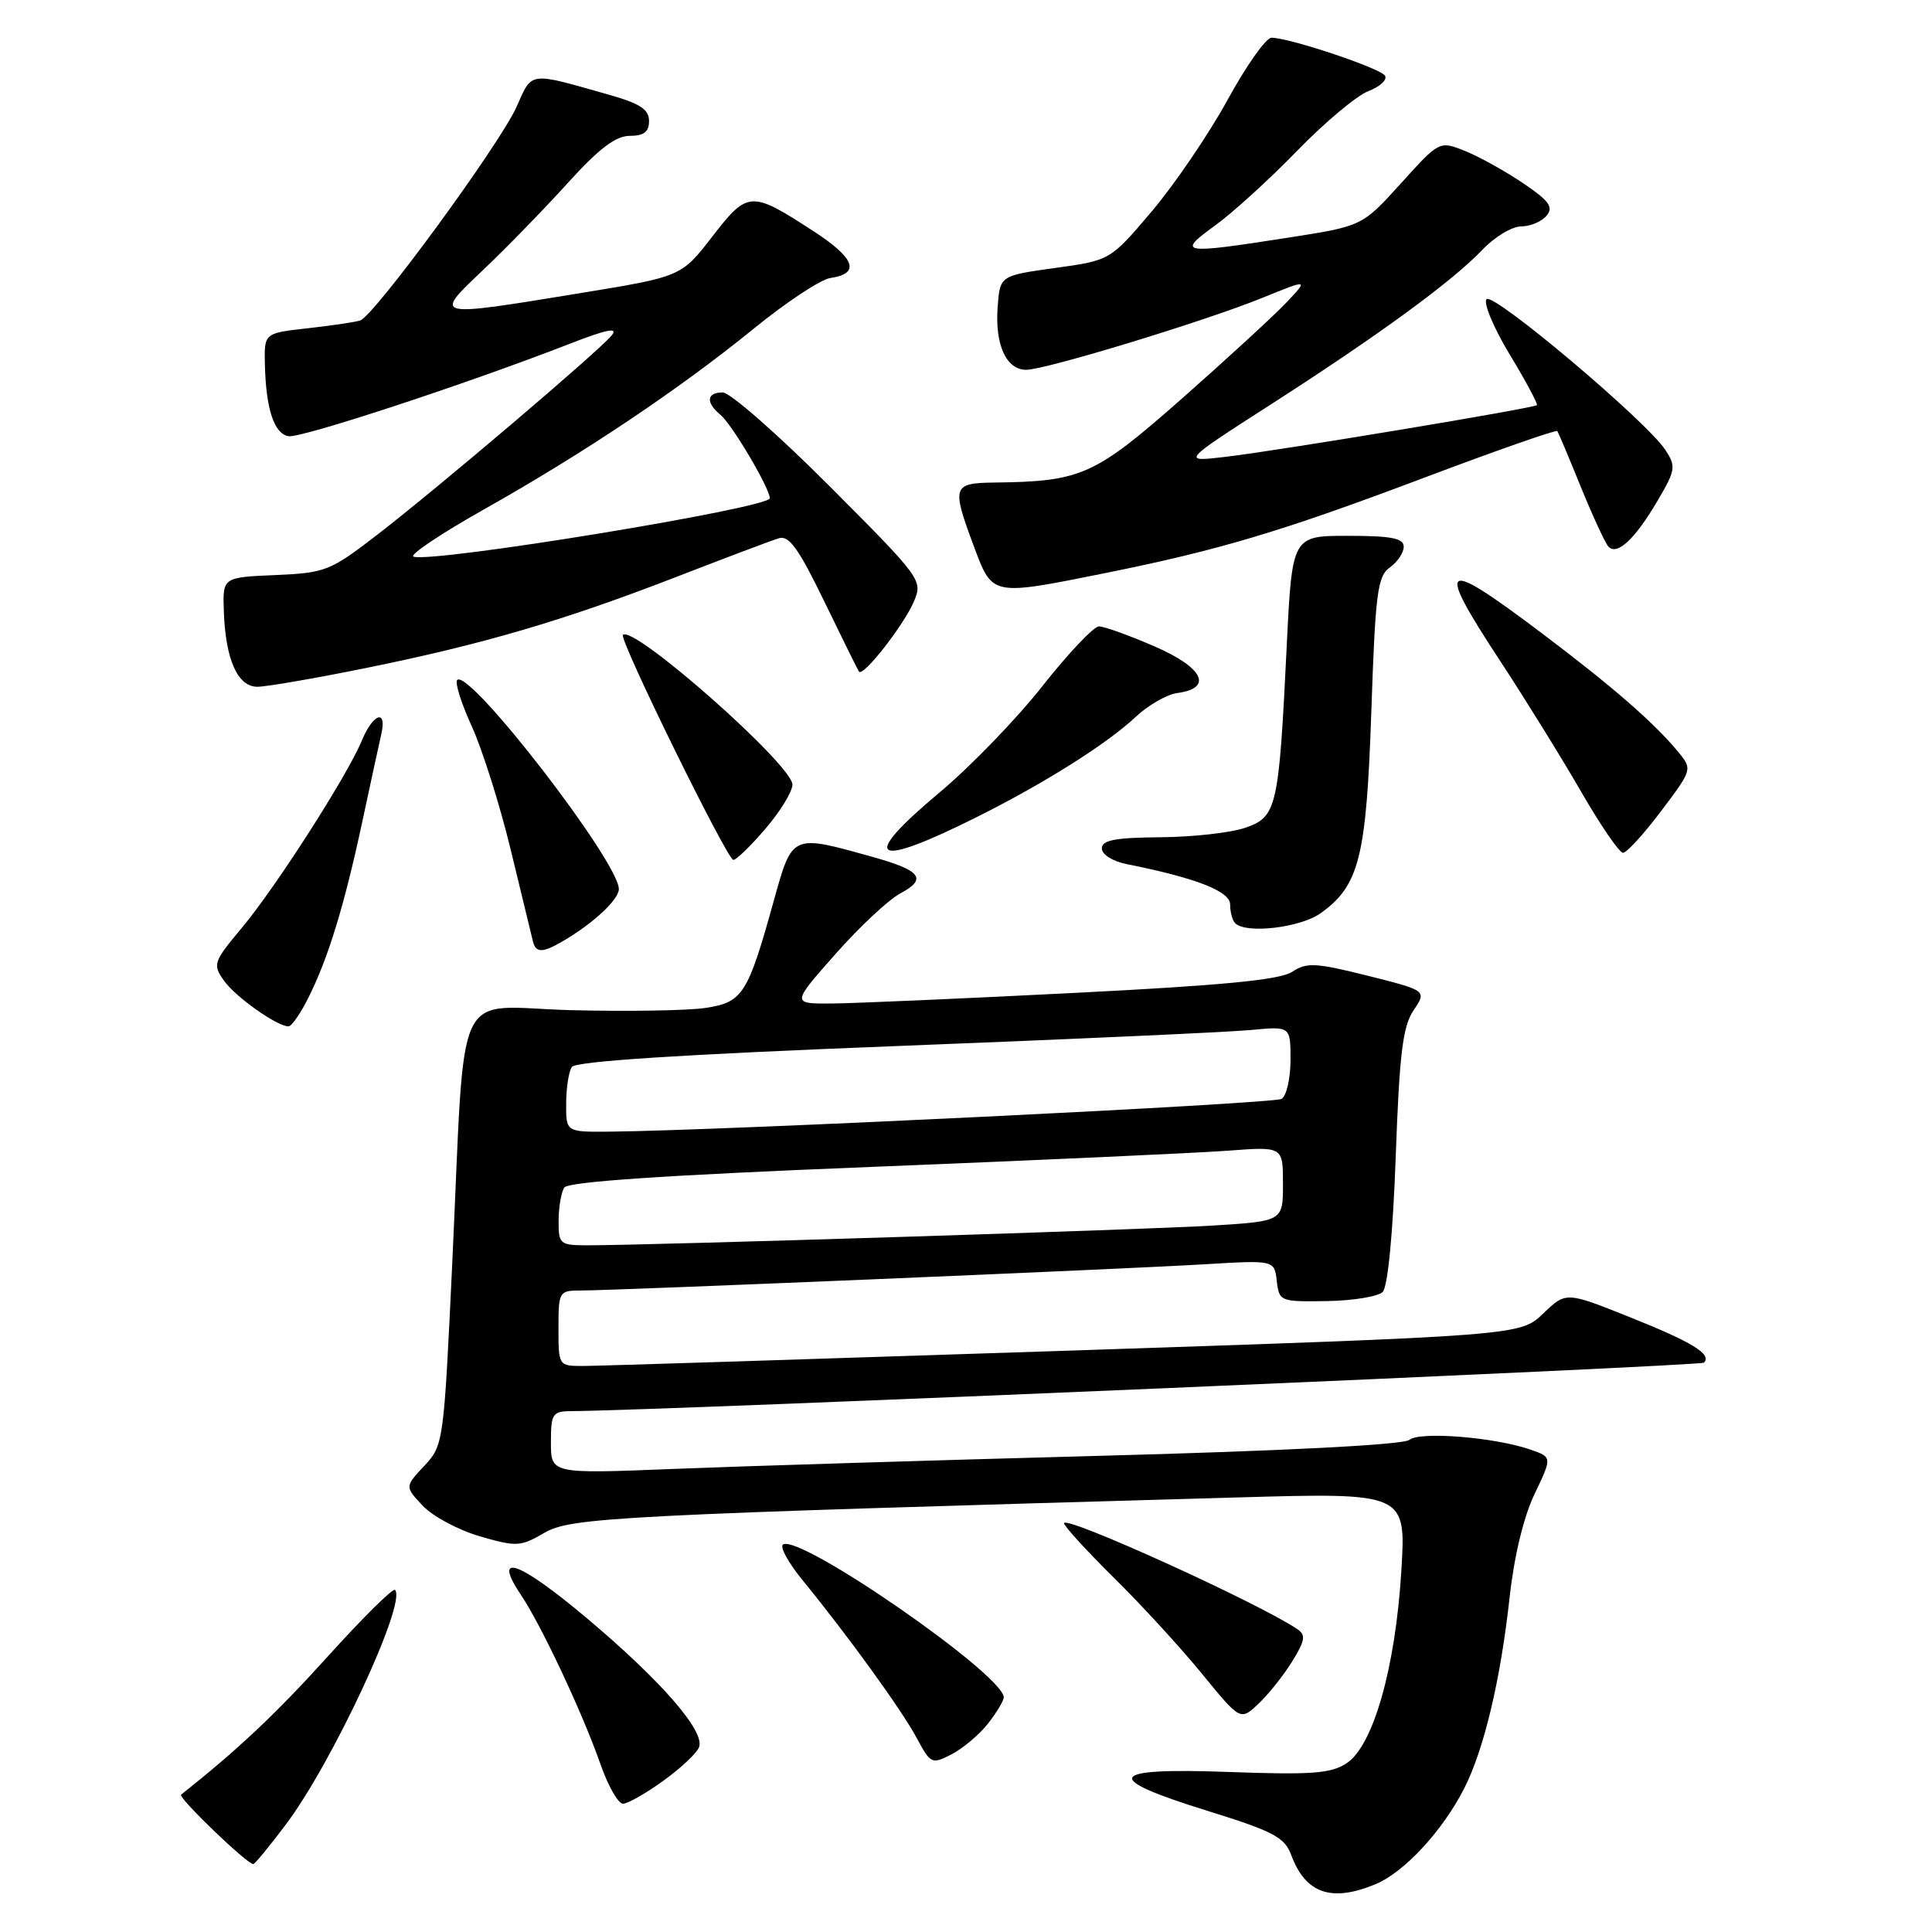 <?xml version="1.0" encoding="UTF-8" standalone="no"?>
<!DOCTYPE svg PUBLIC "-//W3C//DTD SVG 1.1//EN" "http://www.w3.org/Graphics/SVG/1.1/DTD/svg11.dtd" >
<svg xmlns="http://www.w3.org/2000/svg" xmlns:xlink="http://www.w3.org/1999/xlink" version="1.1" viewBox="0 0 256 256">
 <g >
 <path fill="currentColor"
d=" M 182.30 249.65 C 186.08 248.07 191.15 242.59 194.00 237.00 C 196.63 231.85 198.83 222.62 200.03 211.67 C 200.63 206.20 201.89 200.98 203.34 197.96 C 205.67 193.08 205.67 193.08 202.82 192.09 C 198.09 190.44 188.14 189.64 186.75 190.79 C 185.96 191.44 170.34 192.25 145.49 192.91 C 123.50 193.50 98.19 194.28 89.25 194.64 C 73.00 195.29 73.00 195.29 73.00 191.14 C 73.00 187.29 73.20 187.00 75.75 186.98 C 87.60 186.92 225.32 181.01 225.78 180.56 C 226.88 179.45 224.23 177.83 215.86 174.49 C 207.50 171.15 207.50 171.15 204.47 174.06 C 201.43 176.97 201.43 176.97 140.97 178.99 C 107.71 180.09 79.04 181.00 77.25 181.00 C 74.02 181.00 74.00 180.97 74.00 176.00 C 74.00 171.13 74.08 171.00 76.95 171.00 C 81.49 171.00 149.32 168.15 159.68 167.52 C 168.86 166.97 168.86 166.97 169.18 169.73 C 169.49 172.44 169.63 172.50 175.80 172.40 C 179.26 172.35 182.60 171.80 183.21 171.19 C 183.89 170.51 184.57 163.49 184.94 153.29 C 185.43 139.63 185.87 136.01 187.30 133.88 C 189.06 131.26 189.06 131.26 181.23 129.29 C 174.31 127.56 173.14 127.50 171.22 128.77 C 169.61 129.84 162.08 130.57 142.27 131.57 C 127.55 132.32 113.11 132.95 110.19 132.97 C 104.88 133.00 104.88 133.00 110.69 126.43 C 113.88 122.82 117.75 119.20 119.28 118.39 C 122.90 116.47 122.07 115.35 115.70 113.57 C 104.82 110.52 105.01 110.44 102.49 119.50 C 99.08 131.78 98.41 132.82 93.45 133.56 C 91.10 133.91 83.08 134.04 75.63 133.85 C 59.82 133.44 61.72 129.37 59.92 167.50 C 58.80 191.20 58.76 191.53 56.21 194.24 C 53.64 196.99 53.64 196.99 56.02 199.52 C 57.33 200.92 60.74 202.74 63.58 203.57 C 68.45 204.98 68.97 204.95 72.13 203.11 C 75.67 201.06 81.46 200.76 163.91 198.42 C 186.32 197.78 186.32 197.78 185.68 208.22 C 184.89 221.03 181.96 231.32 178.43 233.64 C 176.36 235.00 173.82 235.19 162.97 234.80 C 146.62 234.20 145.86 235.56 160.04 239.96 C 168.73 242.66 170.22 243.45 171.09 245.79 C 172.99 250.92 176.43 252.10 182.30 249.65 Z  M 37.88 241.75 C 44.06 233.54 53.95 212.28 52.34 210.67 C 52.07 210.40 48.06 214.36 43.44 219.48 C 36.57 227.08 31.59 231.78 24.00 237.80 C 23.54 238.17 32.72 247.00 33.56 247.00 C 33.77 247.00 35.71 244.64 37.88 241.75 Z  M 87.90 235.96 C 90.21 234.29 92.34 232.29 92.63 231.51 C 93.44 229.40 87.57 222.66 77.69 214.36 C 68.70 206.81 65.17 205.57 69.03 211.34 C 71.74 215.37 77.18 226.96 79.56 233.75 C 80.57 236.64 81.91 239.00 82.55 239.00 C 83.18 239.00 85.59 237.63 87.90 235.96 Z  M 130.91 228.39 C 132.06 226.92 133.00 225.36 133.00 224.91 C 133.00 221.93 106.03 203.25 103.76 204.65 C 103.29 204.94 104.44 207.05 106.31 209.34 C 112.35 216.73 119.45 226.54 121.44 230.24 C 123.32 233.74 123.46 233.81 126.10 232.45 C 127.60 231.67 129.76 229.85 130.91 228.39 Z  M 171.21 220.17 C 172.94 217.36 173.06 216.64 171.89 215.86 C 166.72 212.38 141.00 200.70 141.00 201.84 C 141.00 202.23 143.96 205.47 147.57 209.03 C 151.18 212.59 156.44 218.32 159.25 221.76 C 164.36 228.01 164.36 228.01 166.74 225.77 C 168.05 224.54 170.06 222.02 171.21 220.17 Z  M 40.84 132.25 C 43.47 127.02 45.60 120.08 47.98 109.00 C 49.10 103.78 50.24 98.49 50.53 97.25 C 51.29 93.90 49.44 94.53 47.95 98.12 C 46.02 102.78 36.53 117.59 32.03 122.96 C 28.28 127.45 28.16 127.79 29.66 129.92 C 31.16 132.07 36.69 135.99 38.23 136.00 C 38.63 136.00 39.81 134.31 40.84 132.25 Z  M 74.58 124.71 C 78.58 122.38 82.00 119.20 82.00 117.81 C 82.00 114.20 62.17 88.54 60.58 90.10 C 60.25 90.43 61.12 93.20 62.52 96.26 C 63.92 99.33 66.25 106.71 67.69 112.67 C 69.13 118.62 70.45 124.06 70.62 124.75 C 71.01 126.29 71.90 126.28 74.58 124.71 Z  M 174.97 121.02 C 180.11 117.36 181.05 113.63 181.71 94.23 C 182.24 78.55 182.53 76.35 184.16 75.19 C 185.17 74.47 186.00 73.24 186.00 72.44 C 186.00 71.32 184.38 71.00 178.60 71.00 C 171.21 71.00 171.21 71.00 170.49 85.75 C 169.45 107.11 169.19 108.25 164.98 109.69 C 163.06 110.35 158.01 110.91 153.75 110.94 C 147.75 110.99 146.00 111.32 146.00 112.42 C 146.00 113.22 147.41 114.12 149.25 114.49 C 158.50 116.34 163.00 118.09 163.00 119.86 C 163.00 120.85 163.30 121.97 163.67 122.33 C 165.10 123.77 172.28 122.93 174.97 121.02 Z  M 101.42 109.82 C 103.39 107.52 105.00 104.89 105.00 103.97 C 105.00 101.36 83.92 82.74 82.54 84.13 C 81.99 84.68 96.32 113.86 97.17 113.94 C 97.54 113.97 99.45 112.12 101.42 109.82 Z  M 129.50 108.23 C 138.44 103.76 146.68 98.56 150.50 94.98 C 152.15 93.43 154.62 92.02 155.99 91.83 C 160.79 91.19 159.46 88.46 152.98 85.65 C 149.62 84.19 146.30 83.00 145.62 83.00 C 144.93 83.00 141.57 86.55 138.15 90.88 C 134.74 95.22 128.59 101.58 124.49 105.01 C 113.74 114.01 115.59 115.20 129.50 108.23 Z  M 220.10 107.48 C 224.21 102.04 224.25 101.93 222.45 99.73 C 219.27 95.84 213.77 91.05 204.32 83.92 C 190.89 73.80 190.10 74.37 198.91 87.78 C 202.16 92.74 206.93 100.44 209.50 104.89 C 212.07 109.35 214.57 113.00 215.06 113.00 C 215.54 113.00 217.81 110.52 220.10 107.48 Z  M 48.37 88.54 C 63.93 85.39 74.56 82.27 89.50 76.49 C 96.10 73.93 102.27 71.60 103.21 71.32 C 104.54 70.90 105.84 72.71 109.20 79.65 C 111.56 84.52 113.64 88.72 113.82 88.99 C 114.34 89.77 119.79 82.81 121.11 79.67 C 122.29 76.90 122.06 76.59 109.92 64.42 C 103.11 57.59 96.74 52.00 95.77 52.00 C 93.62 52.00 93.48 53.33 95.47 54.97 C 97.01 56.25 102.00 64.70 102.00 66.02 C 102.00 67.31 57.37 74.62 54.79 73.76 C 54.18 73.56 58.36 70.75 64.09 67.52 C 77.44 60.00 89.97 51.60 99.86 43.56 C 104.16 40.05 108.74 37.03 110.02 36.84 C 114.04 36.25 113.32 34.23 107.82 30.65 C 99.50 25.24 99.09 25.26 94.39 31.34 C 90.28 36.65 90.28 36.65 76.89 38.84 C 57.27 42.06 57.36 42.08 64.04 35.75 C 67.08 32.86 72.12 27.69 75.23 24.25 C 79.36 19.69 81.59 18.00 83.45 18.00 C 85.32 18.00 86.00 17.48 86.00 16.03 C 86.00 14.50 84.81 13.72 80.75 12.57 C 69.91 9.50 70.57 9.41 68.43 14.19 C 66.21 19.14 49.56 41.89 47.72 42.47 C 47.05 42.68 43.91 43.15 40.75 43.50 C 35.00 44.14 35.00 44.14 35.10 48.32 C 35.24 54.17 36.31 57.44 38.21 57.80 C 39.80 58.11 61.74 50.90 75.42 45.58 C 80.43 43.63 81.98 43.32 81.03 44.47 C 79.24 46.62 57.98 64.70 49.97 70.87 C 43.74 75.67 43.12 75.91 36.47 76.20 C 29.50 76.50 29.50 76.50 29.66 81.00 C 29.88 87.39 31.49 91.00 34.10 91.00 C 35.28 91.00 41.71 89.89 48.37 88.54 Z  M 146.34 75.96 C 161.61 72.88 169.79 70.44 188.79 63.27 C 198.30 59.68 206.20 56.92 206.35 57.12 C 206.50 57.33 207.90 60.65 209.46 64.50 C 211.03 68.35 212.67 71.91 213.11 72.41 C 214.24 73.69 216.66 71.44 219.66 66.31 C 222.03 62.27 222.10 61.80 220.66 59.61 C 218.16 55.79 197.89 38.71 196.98 39.64 C 196.52 40.11 197.89 43.40 200.03 46.95 C 202.18 50.50 203.80 53.53 203.65 53.68 C 203.25 54.09 169.53 59.69 162.50 60.52 C 156.50 61.23 156.50 61.23 168.50 53.52 C 182.78 44.34 192.42 37.30 196.44 33.08 C 198.05 31.39 200.36 30.00 201.56 30.00 C 202.77 30.00 204.28 29.36 204.93 28.58 C 205.88 27.44 205.29 26.62 201.80 24.26 C 199.44 22.67 195.98 20.75 194.12 20.00 C 190.73 18.65 190.73 18.65 185.62 24.31 C 180.50 29.96 180.50 29.96 170.76 31.48 C 156.49 33.71 155.86 33.61 160.99 29.89 C 163.35 28.19 168.26 23.71 171.90 19.96 C 175.55 16.20 179.79 12.65 181.33 12.07 C 182.86 11.48 183.85 10.57 183.52 10.03 C 182.90 9.03 170.84 5.00 168.48 5.00 C 167.75 5.00 165.13 8.71 162.65 13.25 C 160.16 17.79 155.65 24.42 152.62 28.00 C 147.11 34.50 147.11 34.50 139.80 35.51 C 132.50 36.52 132.50 36.52 132.19 40.72 C 131.83 45.71 133.34 49.00 135.98 49.00 C 138.52 49.00 159.67 42.56 167.31 39.45 C 173.39 36.98 173.39 36.98 170.45 40.09 C 168.83 41.80 162.62 47.51 156.65 52.78 C 145.03 63.02 143.31 63.80 131.75 63.94 C 126.20 64.01 126.07 64.43 129.07 72.46 C 131.52 79.01 131.35 78.97 146.34 75.96 Z  M 74.02 161.75 C 74.02 159.96 74.36 157.99 74.77 157.36 C 75.27 156.58 88.26 155.71 115.50 154.62 C 137.50 153.74 158.76 152.77 162.75 152.47 C 170.00 151.92 170.00 151.92 170.00 156.86 C 170.00 161.81 170.00 161.81 160.75 162.39 C 152.03 162.94 85.85 165.02 77.75 165.01 C 74.18 165.00 74.00 164.84 74.02 161.75 Z  M 75.02 146.25 C 75.02 144.19 75.36 142.00 75.77 141.38 C 76.26 140.63 90.28 139.72 118.50 138.62 C 141.60 137.72 162.86 136.76 165.75 136.48 C 171.00 135.98 171.00 135.98 171.00 140.43 C 171.00 142.88 170.47 145.21 169.82 145.61 C 168.78 146.25 95.71 149.81 80.75 149.95 C 75.00 150.00 75.00 150.00 75.02 146.25 Z "/>
</g>
</svg>